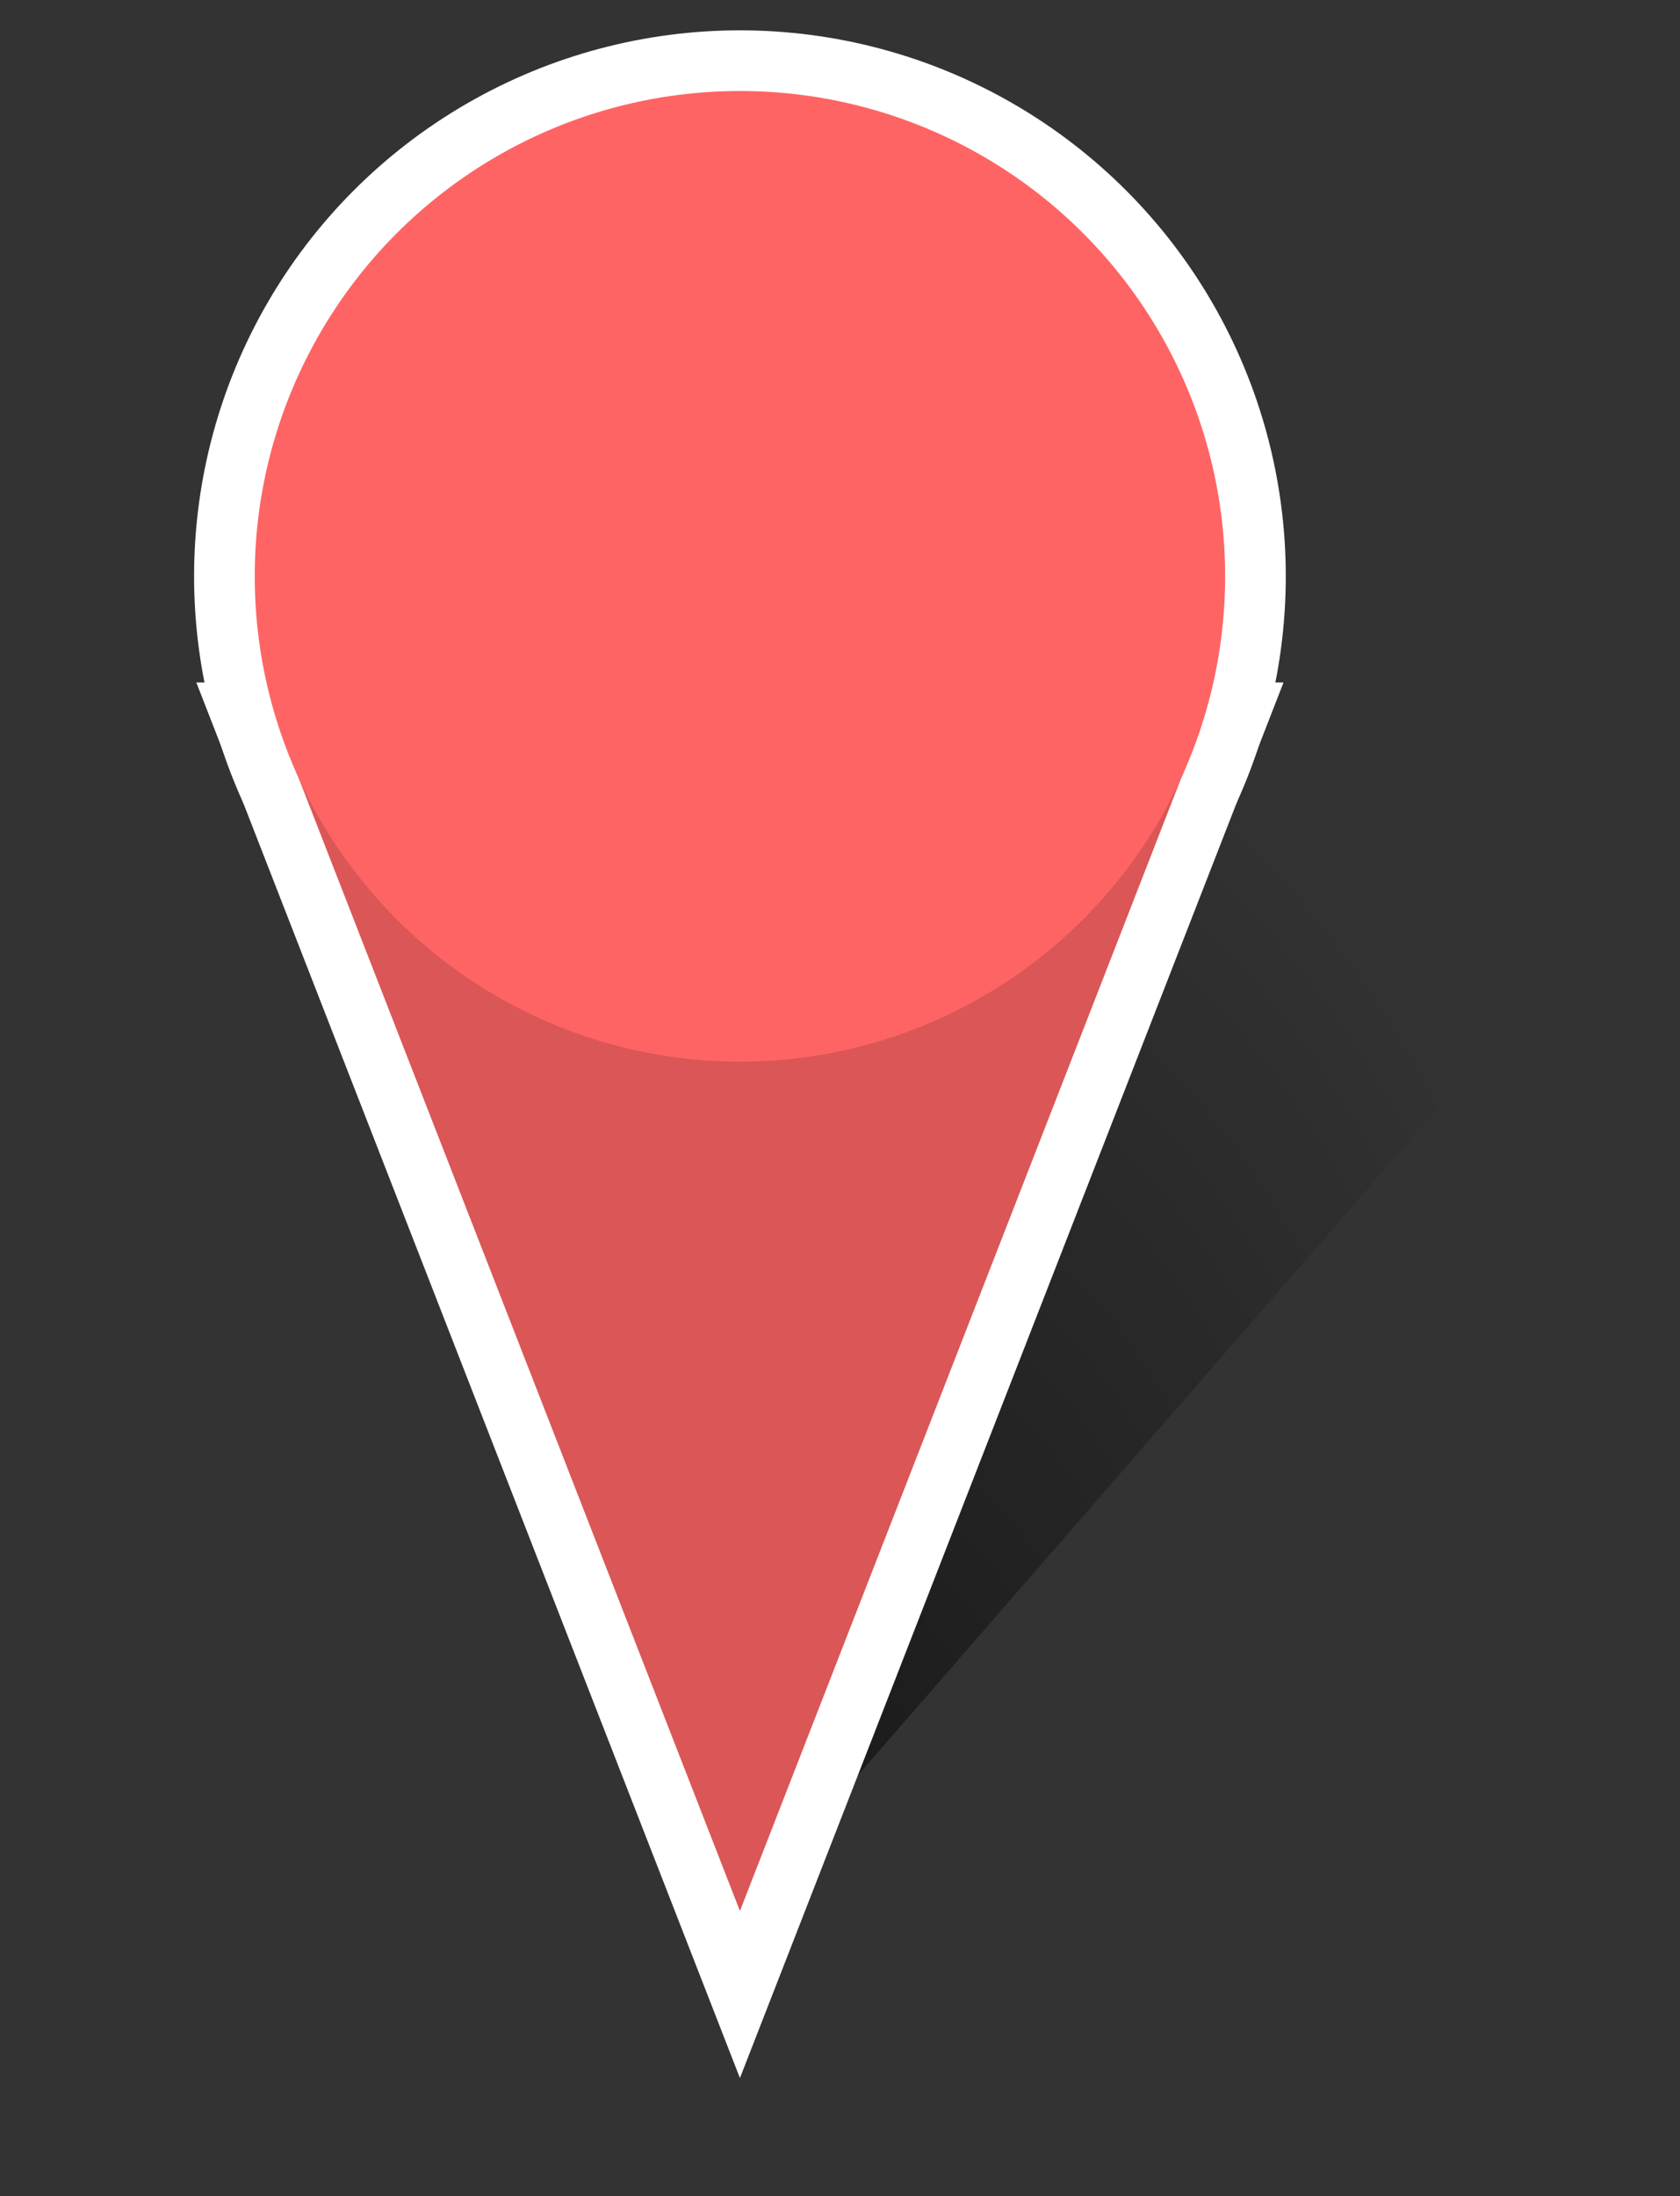 <?xml version="1.0" encoding="utf-8"?>
<!-- Generator: Adobe Illustrator 22.1.0, SVG Export Plug-In . SVG Version: 6.00 Build 0)  -->
<svg version="1.1" id="Layer_1" xmlns="http://www.w3.org/2000/svg" xmlns:xlink="http://www.w3.org/1999/xlink" x="0px" y="0px"
	 viewBox="0 0 55.4 72.4" style="enable-background:new 0 0 55.4 72.4;" xml:space="preserve">
<rect x="0" y="0" width="55.4" height="72.4" fill="#333333" stroke="none"/>
<style type="text/css">
	.st0{fill:url(#path-1_1_);}
	.st1{fill:#A864FF;}
	.st2{fill-opacity:0;stroke:#FFFFFF;stroke-width:4;}
	.st3{fill:#DB5656;}
	.st4{fill:#FF6464;}
</style>
<g>
	
		<radialGradient id="path-1_1_" cx="-1136.7" cy="595.954" r="0.915" gradientTransform="matrix(30 0 0 -47 34128.41 28071.906)" gradientUnits="userSpaceOnUse">
		<stop  offset="0" style="stop-color:#000000;stop-opacity:0.5"/>
		<stop  offset="1" style="stop-color:#000000;stop-opacity:0"/>
	</radialGradient>
	<path id="path-1" class="st0" d="M29.9,16l-5.5,47l30-34.5L29.9,16z"/>
</g>
<g>
	<ellipse id="ellipse-3_1_" class="st1" cx="24.4" cy="19" rx="16" ry="16"/>
</g>
<g>
	<ellipse id="ellipse-3_2_" class="st2" cx="24.4" cy="19" rx="16" ry="16"/>
</g>
<g>
	<path id="path-5_2_" class="st2" d="M9.4,24.5l15,38.5l15-38.5H9.4z"/>
</g>
<g>
	<path id="path-5_1_" class="st3" d="M9.4,24.5l15,38.5l15-38.5H9.4z"/>
</g>
<g>
	<ellipse id="ellipse-7" class="st4" cx="24.4" cy="19" rx="16" ry="16"/>
</g>
</svg>
